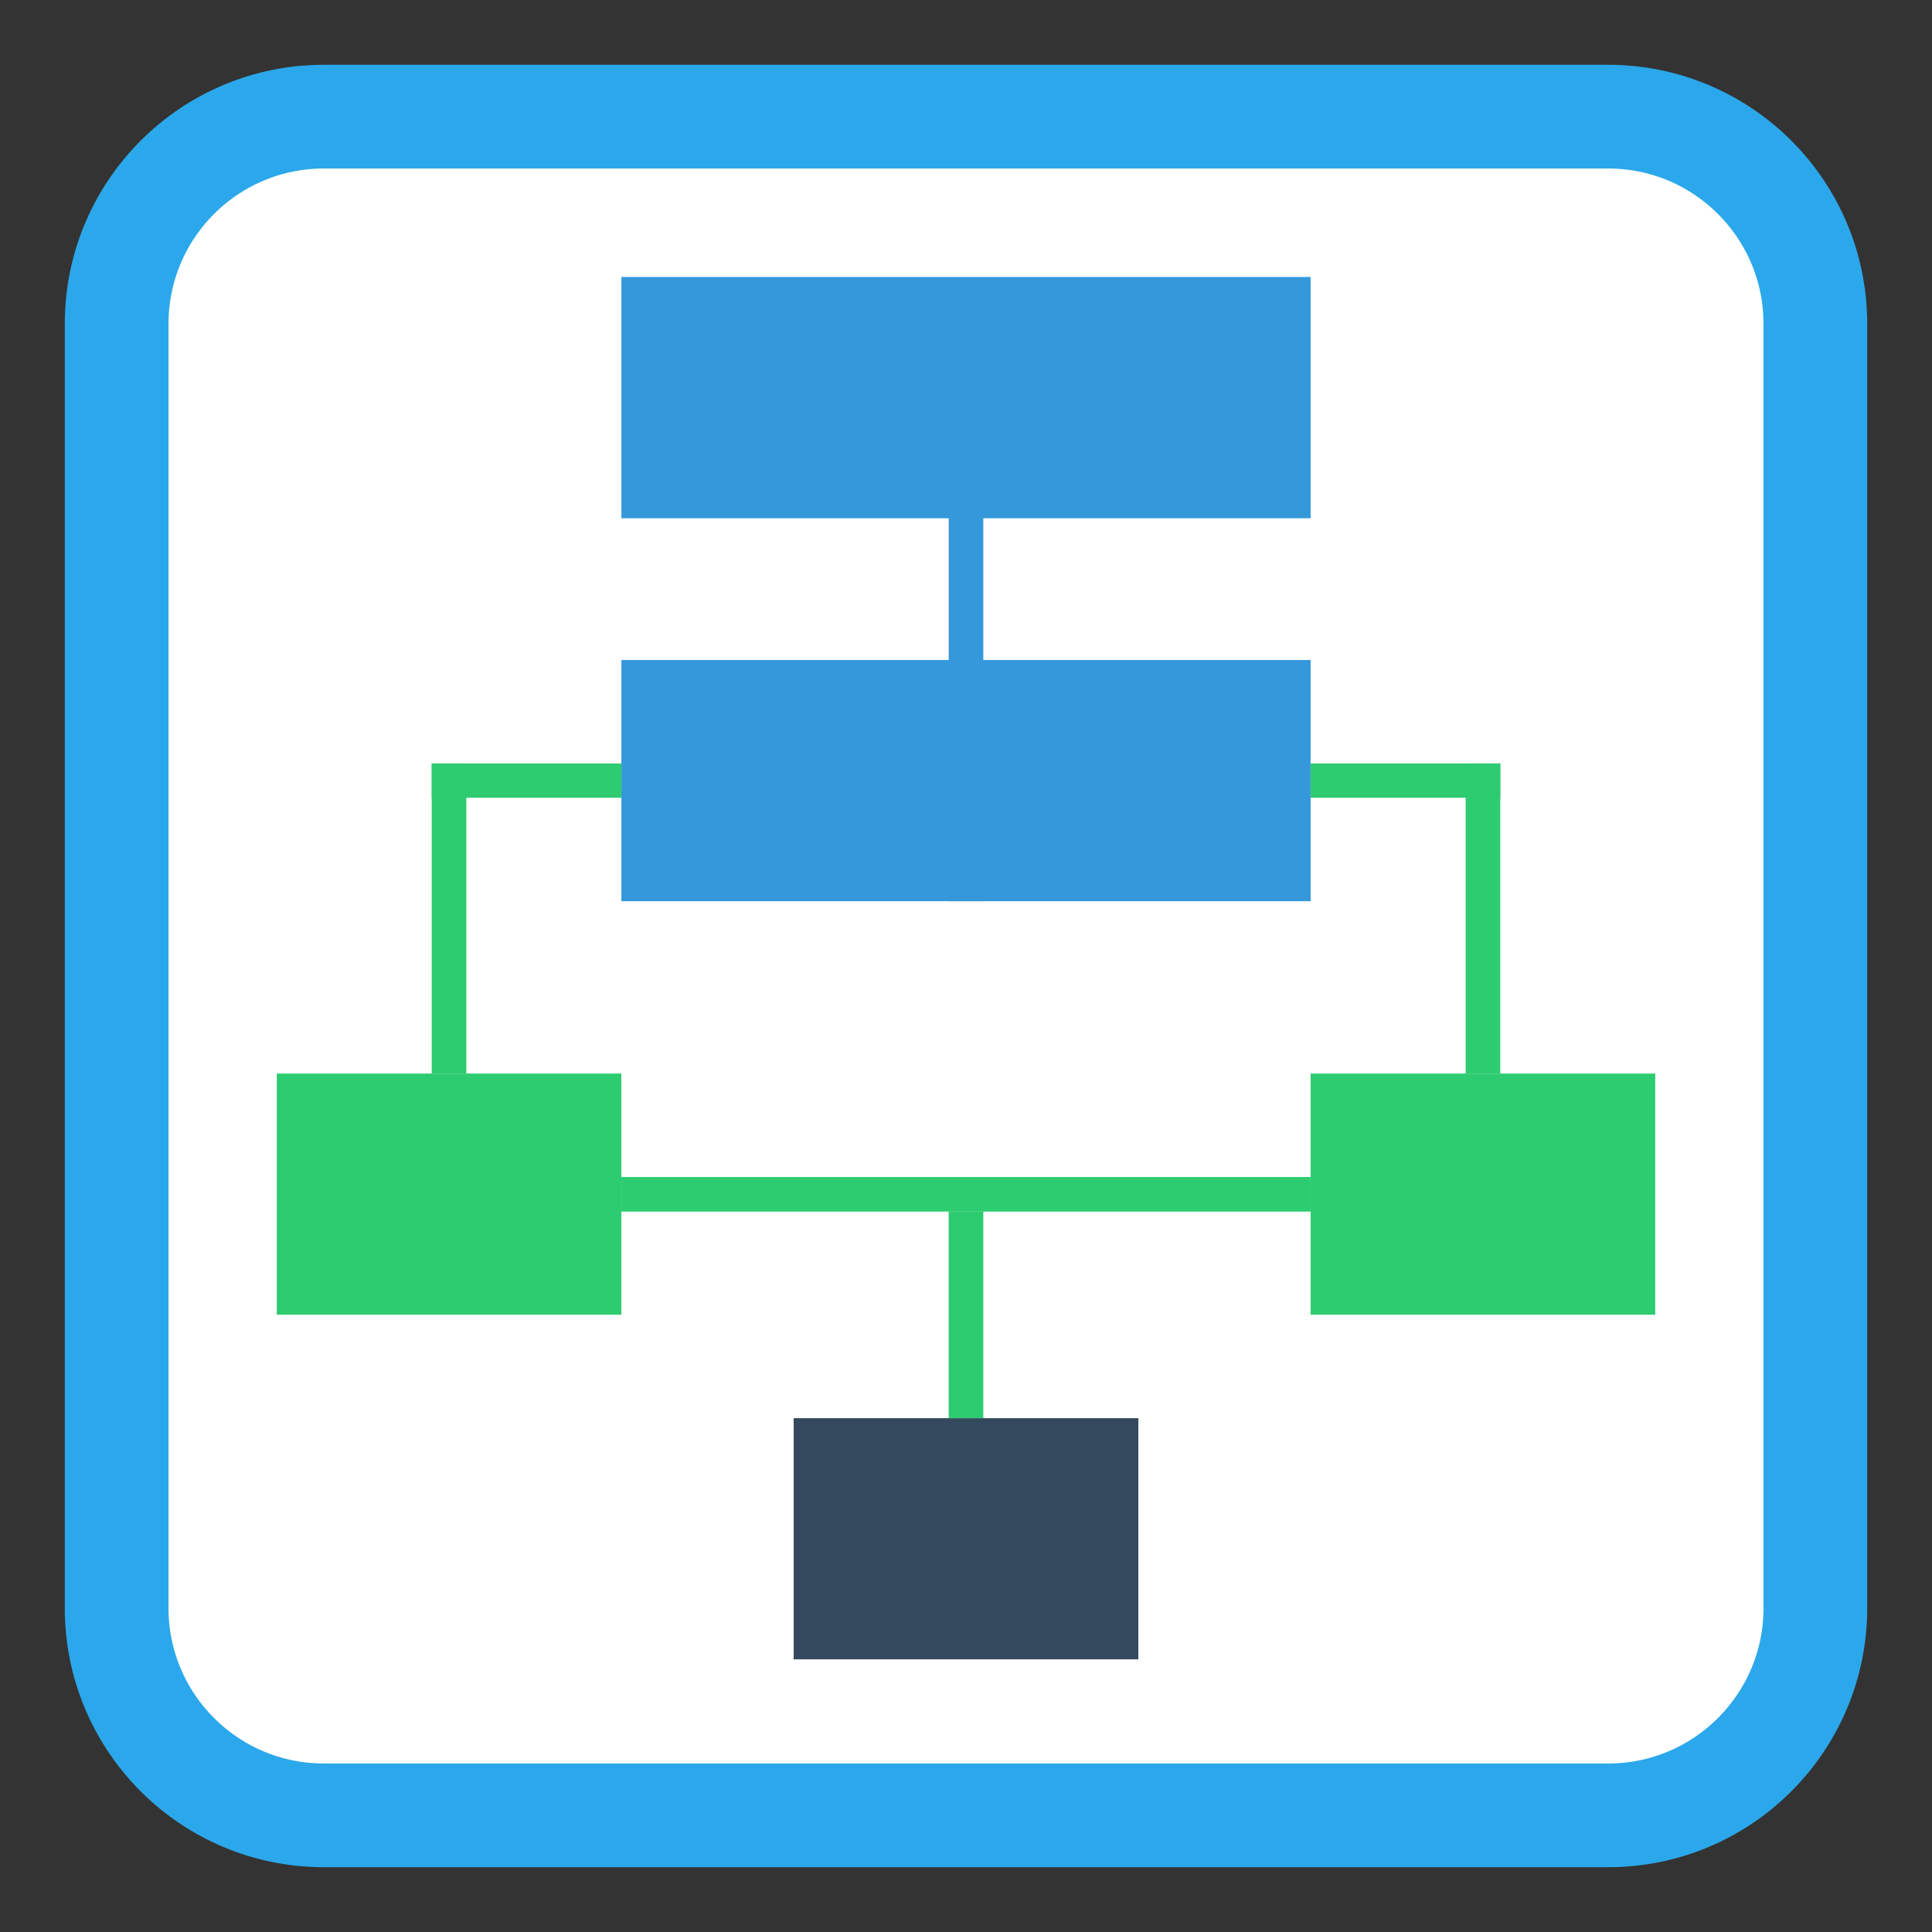 
<svg xmlns="http://www.w3.org/2000/svg" xmlns:xlink="http://www.w3.org/1999/xlink" width="24px" height="24px" viewBox="0 0 24 24" version="1.1">
<rect x="0" y="0" width="24" height="24" fill="#333333" stroke="none"/>
<g id="surface1">
<path style="fill-rule:nonzero;fill:rgb(100%,100%,100%);fill-opacity:1;stroke-width:2.577;stroke-linecap:butt;stroke-linejoin:miter;stroke:rgb(16.863%,65.882%,92.157%);stroke-opacity:1;stroke-miterlimit:4;" d="M 8.047 2.898 L 39.953 2.898 C 42.797 2.898 45.102 5.203 45.102 8.047 L 45.102 39.953 C 45.102 42.797 42.797 45.102 39.953 45.102 L 8.047 45.102 C 5.203 45.102 2.898 42.797 2.898 39.953 L 2.898 8.047 C 2.898 5.203 5.203 2.898 8.047 2.898 Z M 8.047 2.898 " transform="matrix(0.5,0,0,0.5,0,0)"/>
<path style=" stroke:none;fill-rule:nonzero;fill:rgb(20.392%,59.608%,85.882%);fill-opacity:1;" d="M 7.719 3.441 L 16.281 3.441 L 16.281 6.438 L 7.719 6.438 Z M 7.719 3.441 "/>
<path style=" stroke:none;fill-rule:nonzero;fill:rgb(20.392%,59.608%,85.882%);fill-opacity:1;" d="M 7.719 8.199 L 16.281 8.199 L 16.281 11.195 L 7.719 11.195 Z M 7.719 8.199 "/>
<path style=" stroke:none;fill-rule:nonzero;fill:rgb(20.392%,59.608%,85.882%);fill-opacity:1;" d="M 11.785 3.492 L 12.215 3.492 L 12.215 11.195 L 11.785 11.195 Z M 11.785 3.492 "/>
<path style=" stroke:none;fill-rule:nonzero;fill:rgb(18.039%,80%,44.314%);fill-opacity:1;" d="M 7.719 9.484 L 7.719 9.91 L 5.363 9.91 L 5.363 9.484 Z M 7.719 9.484 "/>
<path style=" stroke:none;fill-rule:nonzero;fill:rgb(18.039%,80%,44.314%);fill-opacity:1;" d="M 18.637 9.484 L 18.637 9.91 L 16.281 9.91 L 16.281 9.484 Z M 18.637 9.484 "/>
<path style=" stroke:none;fill-rule:nonzero;fill:rgb(18.039%,80%,44.314%);fill-opacity:1;" d="M 3.438 13.336 L 7.719 13.336 L 7.719 16.332 L 3.438 16.332 Z M 3.438 13.336 "/>
<path style=" stroke:none;fill-rule:nonzero;fill:rgb(18.039%,80%,44.314%);fill-opacity:1;" d="M 16.281 13.336 L 20.562 13.336 L 20.562 16.332 L 16.281 16.332 Z M 16.281 13.336 "/>
<path style=" stroke:none;fill-rule:nonzero;fill:rgb(20.392%,28.627%,36.863%);fill-opacity:1;" d="M 9.859 17.617 L 14.141 17.617 L 14.141 20.613 L 9.859 20.613 Z M 9.859 17.617 "/>
<path style=" stroke:none;fill-rule:nonzero;fill:rgb(18.039%,80%,44.314%);fill-opacity:1;" d="M 5.793 13.336 L 5.363 13.336 L 5.363 9.484 L 5.793 9.484 Z M 5.793 13.336 "/>
<path style=" stroke:none;fill-rule:nonzero;fill:rgb(18.039%,80%,44.314%);fill-opacity:1;" d="M 18.637 13.336 L 18.207 13.336 L 18.207 9.484 L 18.637 9.484 Z M 18.637 13.336 "/>
<path style=" stroke:none;fill-rule:nonzero;fill:rgb(18.039%,80%,44.314%);fill-opacity:1;" d="M 11.785 15.051 L 12.215 15.051 L 12.215 17.617 L 11.785 17.617 Z M 11.785 15.051 "/>
<path style=" stroke:none;fill-rule:nonzero;fill:rgb(18.039%,80%,44.314%);fill-opacity:1;" d="M 16.281 14.621 L 16.281 15.051 L 7.719 15.051 L 7.719 14.621 Z M 16.281 14.621 "/>
</g>
</svg>
